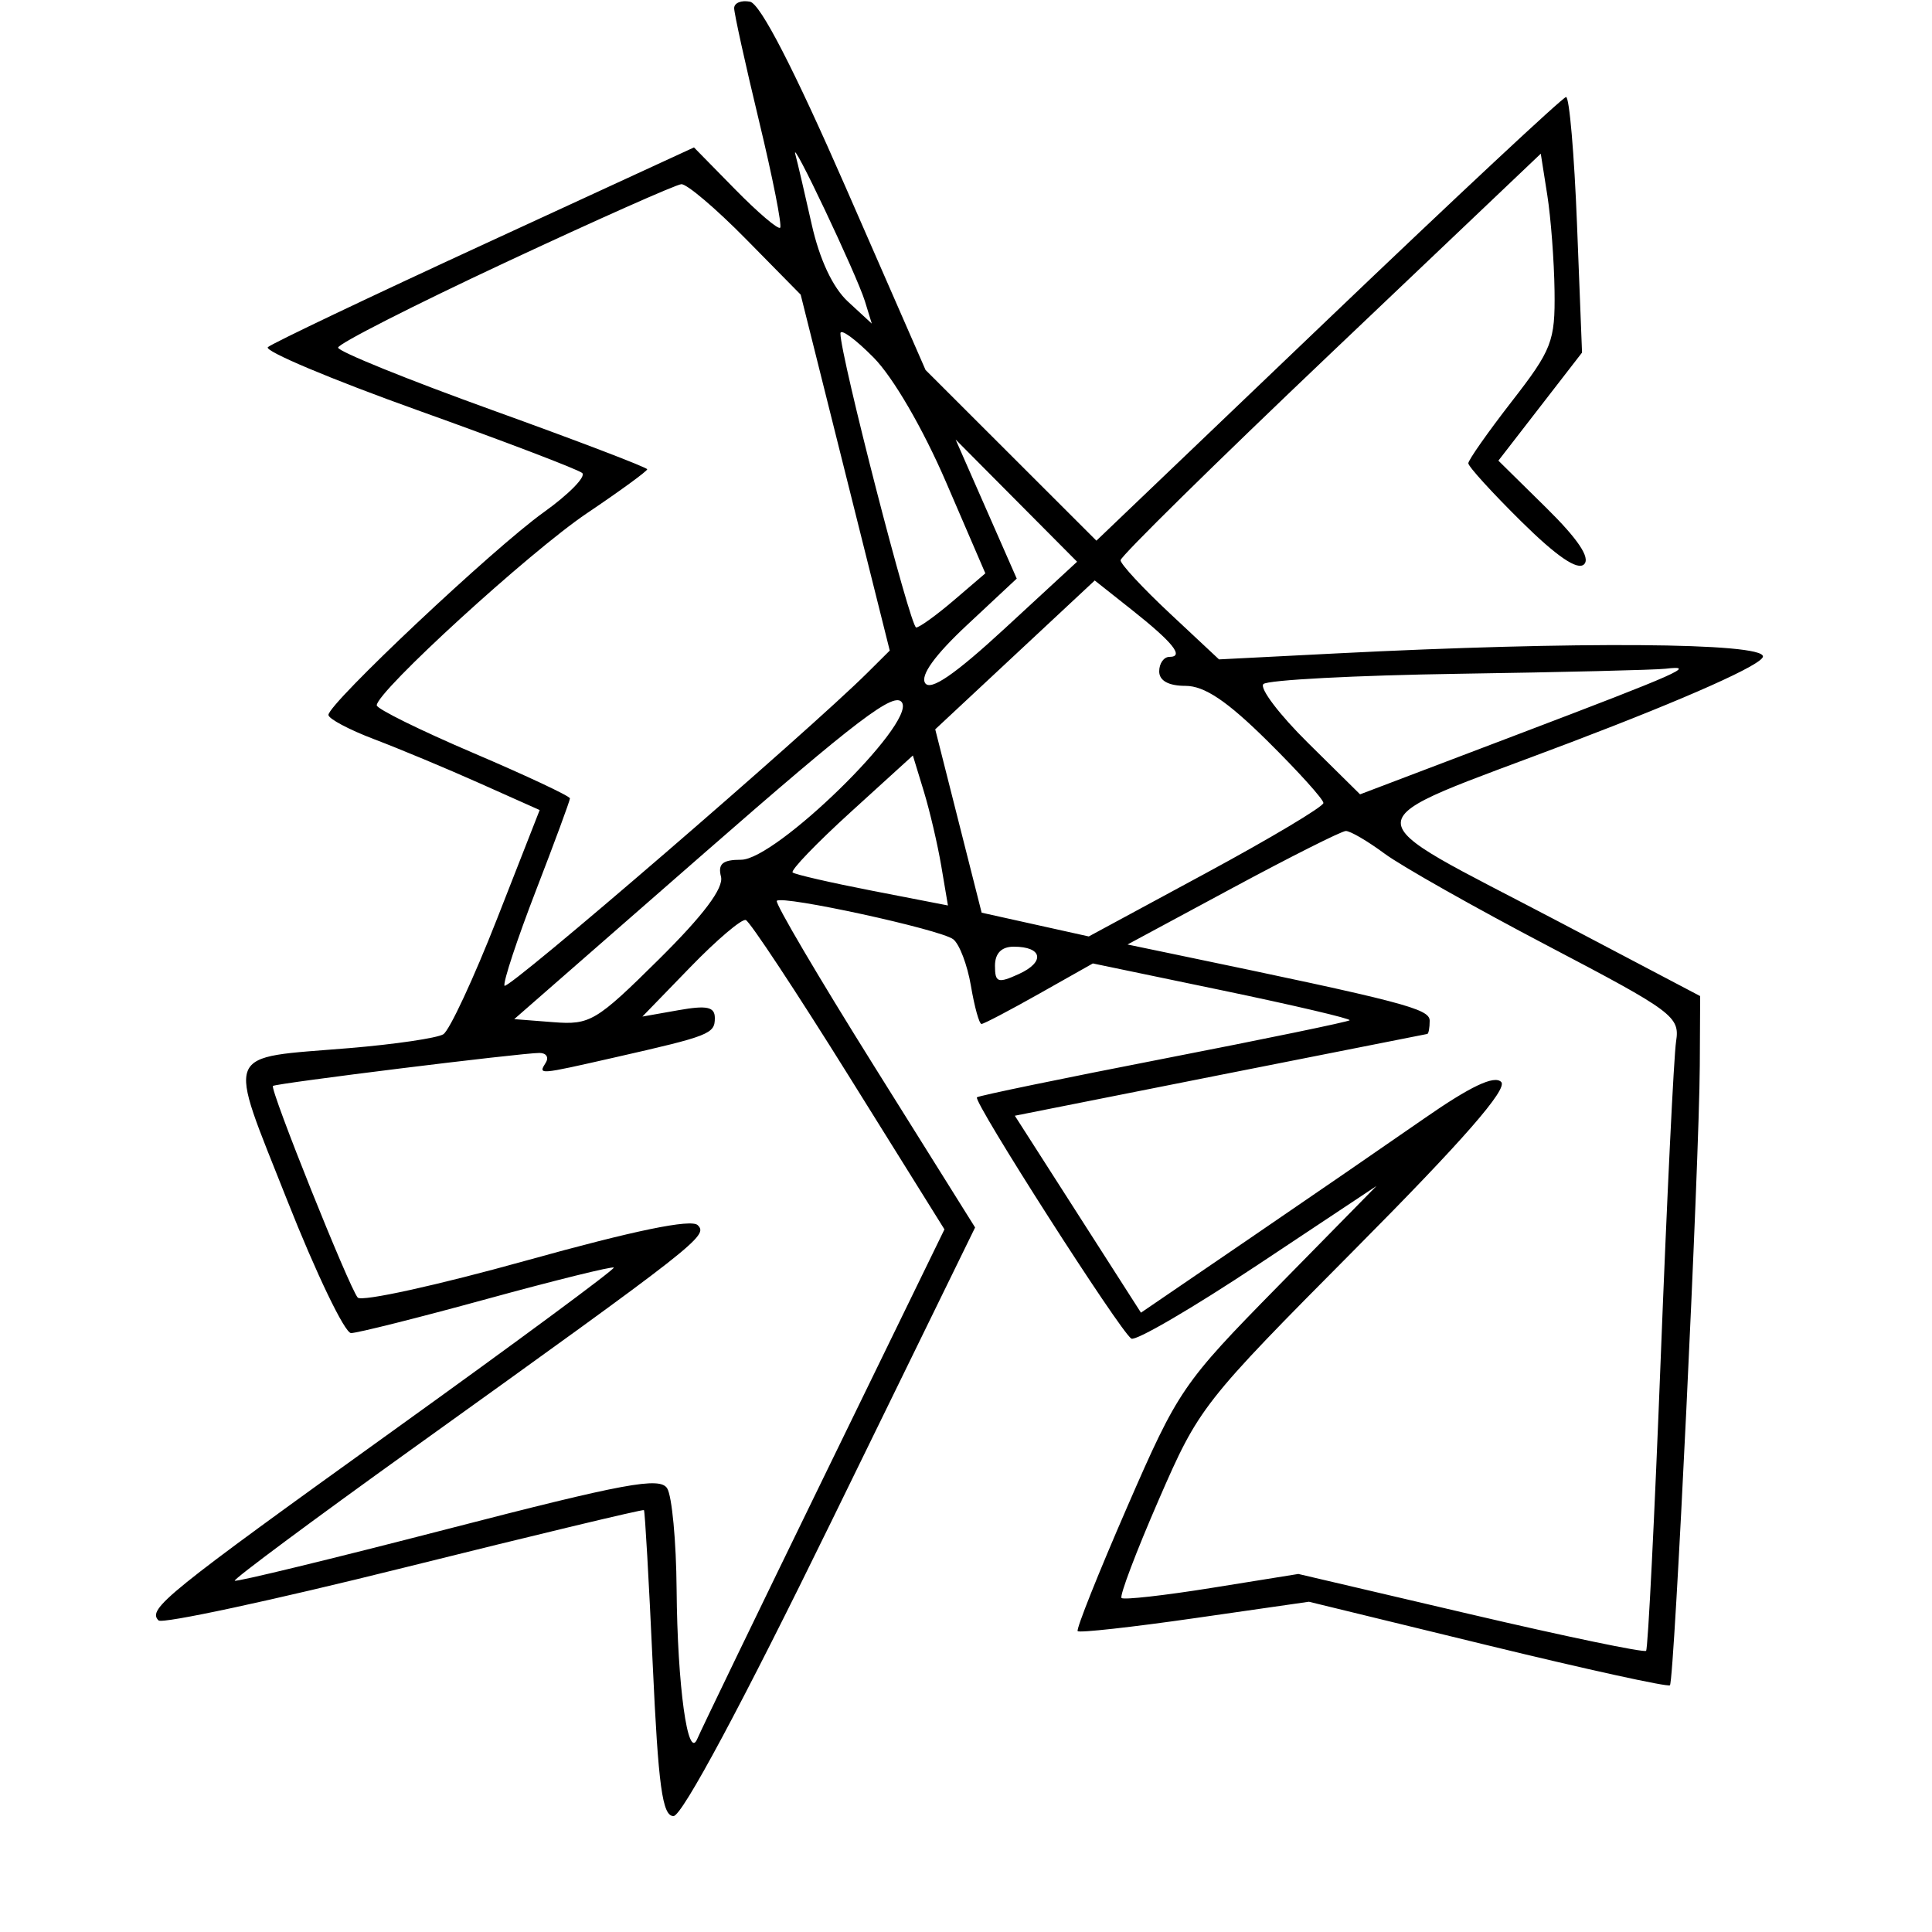 <svg xmlns="http://www.w3.org/2000/svg" width="200" height="200" viewBox="0 0 200 200" version="1.1">
	<path d="M 76 0.847 C 76 1.393, 77.158 6.643, 78.572 12.514 C 79.987 18.385, 80.972 23.362, 80.760 23.573 C 80.548 23.785, 78.455 22.001, 76.108 19.610 L 71.840 15.261 50.170 25.249 C 38.252 30.742, 28.153 35.552, 27.729 35.939 C 27.305 36.325, 34.280 39.263, 43.229 42.467 C 52.178 45.671, 59.845 48.594, 60.268 48.964 C 60.690 49.333, 58.890 51.169, 56.268 53.044 C 51.089 56.747, 34 72.834, 34 74.007 C 34 74.404, 36.138 75.539, 38.750 76.531 C 41.363 77.522, 46.283 79.576, 49.683 81.095 L 55.867 83.857 51.460 95.103 C 49.036 101.289, 46.529 106.673, 45.890 107.068 C 45.251 107.463, 40.874 108.107, 36.163 108.500 C 22.969 109.599, 23.463 108.389, 29.729 124.250 C 32.716 131.813, 35.691 138, 36.340 138 C 36.989 138, 43.314 136.412, 50.397 134.470 C 57.479 132.529, 63.393 131.067, 63.538 131.220 C 63.683 131.374, 53.467 138.925, 40.836 148 C 17.135 165.029, 15.233 166.566, 16.411 167.745 C 16.794 168.127, 28.215 165.673, 41.790 162.290 C 55.366 158.908, 66.558 156.224, 66.661 156.327 C 66.764 156.430, 67.172 163.599, 67.568 172.257 C 68.147 184.922, 68.568 188, 69.721 188 C 70.608 188, 76.832 176.386, 86.048 157.534 L 100.942 127.068 90.483 110.355 C 84.731 101.163, 80.200 93.467, 80.415 93.252 C 81.008 92.658, 97.331 96.214, 98.672 97.228 C 99.316 97.716, 100.143 99.889, 100.510 102.058 C 100.876 104.226, 101.368 106, 101.603 106 C 101.838 106, 104.528 104.590, 107.581 102.867 L 113.132 99.735 126.568 102.532 C 133.957 104.071, 139.873 105.460, 139.715 105.619 C 139.556 105.777, 130.893 107.567, 120.463 109.596 C 110.033 111.625, 101.335 113.424, 101.133 113.593 C 100.682 113.971, 115.969 137.863, 117.116 138.572 C 117.569 138.851, 123.465 135.410, 130.220 130.924 L 142.500 122.767 132.314 133.134 C 122.419 143.204, 121.973 143.857, 116.687 156 C 113.695 162.875, 111.387 168.659, 111.560 168.854 C 111.733 169.048, 117.190 168.444, 123.687 167.510 L 135.500 165.812 154 170.320 C 164.175 172.799, 172.667 174.662, 172.871 174.459 C 173.324 174.010, 175.908 120.362, 175.962 110.307 L 176 103.114 161.556 95.513 C 139.374 83.839, 139.266 85.718, 162.631 76.839 C 174.735 72.239, 182.500 68.768, 182.500 67.956 C 182.500 66.516, 163.143 66.378, 138.346 67.641 L 126.192 68.260 121.096 63.493 C 118.293 60.871, 116 58.398, 116 57.996 C 116 57.594, 125.787 47.960, 137.750 36.588 L 159.500 15.910 160.176 20.205 C 160.548 22.567, 160.885 27.033, 160.926 30.130 C 160.994 35.327, 160.654 36.205, 156.500 41.554 C 154.025 44.742, 152 47.624, 152 47.959 C 152 48.294, 154.471 51.009, 157.492 53.992 C 161.160 57.614, 163.317 59.083, 163.986 58.414 C 164.655 57.745, 163.347 55.797, 160.050 52.550 L 155.113 47.687 159.443 42.093 L 163.772 36.500 163.253 23.250 C 162.968 15.962, 162.457 10.020, 162.117 10.044 C 161.778 10.068, 150.700 20.411, 137.500 33.029 L 113.500 55.970 104.656 47.134 L 95.812 38.298 87.549 19.399 C 82.186 7.132, 78.709 0.387, 77.643 0.177 C 76.739 -0.001, 76 0.300, 76 0.847 M 82.339 16 C 82.562 16.825, 83.321 20.073, 84.025 23.219 C 84.837 26.849, 86.207 29.770, 87.776 31.219 L 90.248 33.500 89.538 31.190 C 88.706 28.485, 81.738 13.784, 82.339 16 M 52.250 27.203 C 42.763 31.640, 35 35.592, 35 35.986 C 35 36.380, 42.200 39.297, 51 42.469 C 59.800 45.641, 67 48.391, 67 48.581 C 67 48.770, 64.188 50.821, 60.750 53.137 C 54.821 57.133, 39 71.591, 39 73.014 C 39 73.381, 43.500 75.602, 49 77.951 C 54.500 80.299, 59 82.413, 59 82.648 C 59 82.883, 57.413 87.185, 55.473 92.207 C 53.534 97.230, 52.071 101.656, 52.223 102.042 C 52.465 102.655, 83.570 75.833, 89.804 69.637 L 92.107 67.347 87.496 48.924 L 82.885 30.500 77.224 24.750 C 74.110 21.587, 71.099 19.031, 70.531 19.068 C 69.964 19.106, 61.737 22.766, 52.250 27.203 M 87 34.517 C 86.999 36.855, 94.251 64.996, 94.844 64.959 C 95.205 64.937, 96.963 63.666, 98.752 62.135 L 102.003 59.352 97.941 49.926 C 95.550 44.378, 92.464 39.067, 90.439 37.017 C 88.548 35.101, 87 33.976, 87 34.517 M 102.089 52.698 L 105.252 59.896 100.111 64.698 C 96.776 67.813, 95.252 69.926, 95.771 70.713 C 96.329 71.557, 98.844 69.830, 104.036 65.039 L 111.500 58.151 105.213 51.826 L 98.926 45.500 102.089 52.698 M 105.071 67.795 L 96.815 75.500 99.217 84.990 L 101.620 94.481 107.164 95.711 L 112.709 96.941 124.855 90.376 C 131.535 86.765, 137 83.502, 137 83.124 C 137 82.746, 134.399 79.864, 131.221 76.719 C 127.036 72.577, 124.691 71, 122.721 71 C 120.969 71, 120 70.466, 120 69.500 C 120 68.675, 120.477 68, 121.059 68 C 122.626 68, 121.436 66.513, 117.149 63.118 L 113.327 60.091 105.071 67.795 M 151.028 69.749 C 140.318 69.912, 131.209 70.391, 130.786 70.814 C 130.362 71.238, 132.441 73.979, 135.405 76.906 L 140.794 82.229 157.147 76.015 C 173.920 69.641, 175.736 68.834, 172.417 69.227 C 171.363 69.352, 161.737 69.587, 151.028 69.749 M 72.867 88.342 L 53.234 105.500 57.276 105.815 C 61.086 106.112, 61.715 105.738, 68.202 99.315 C 72.824 94.739, 74.938 91.925, 74.636 90.750 C 74.297 89.426, 74.803 89, 76.720 89 C 80.302 89, 94.663 74.998, 93.388 72.749 C 92.669 71.483, 88.756 74.457, 72.867 88.342 M 88.054 84.075 C 84.509 87.301, 81.809 90.111, 82.054 90.318 C 82.299 90.526, 86.017 91.379, 90.315 92.215 L 98.131 93.734 97.443 89.665 C 97.065 87.426, 96.248 83.933, 95.628 81.902 L 94.500 78.209 88.054 84.075 M 127.610 91.911 L 116.720 97.774 121.610 98.792 C 145.360 103.733, 148 104.420, 148 105.667 C 148 106.400, 147.887 107.016, 147.750 107.035 C 147.613 107.055, 137.950 108.967, 126.278 111.285 L 105.056 115.500 111.584 125.694 L 118.112 135.888 129.306 128.248 C 135.463 124.045, 143.619 118.437, 147.432 115.786 C 152.219 112.456, 154.685 111.285, 155.402 112.002 C 156.118 112.718, 151.450 118.061, 140.317 129.269 C 124.453 145.241, 124.128 145.656, 119.948 155.267 C 117.611 160.638, 115.880 165.209, 116.100 165.423 C 116.320 165.638, 120.529 165.166, 125.453 164.375 L 134.405 162.936 152.229 167.108 C 162.032 169.403, 170.211 171.105, 170.404 170.891 C 170.598 170.676, 171.281 157, 171.922 140.500 C 172.563 124, 173.277 109.284, 173.509 107.798 C 173.909 105.237, 173.214 104.721, 160.215 97.906 C 152.672 93.952, 145.068 89.655, 143.317 88.358 C 141.566 87.061, 139.766 86.011, 139.317 86.024 C 138.868 86.037, 133.599 88.686, 127.610 91.911 M 71.472 100.108 L 66.500 105.235 70.250 104.572 C 73.191 104.052, 74 104.228, 74 105.387 C 74 107.024, 73.471 107.232, 63.688 109.453 C 55.629 111.283, 55.711 111.277, 56.500 110 C 56.840 109.450, 56.547 109, 55.849 109 C 53.931 109, 28.536 112.145, 28.256 112.417 C 27.915 112.749, 36.153 133.315, 37.031 134.324 C 37.426 134.778, 45.282 133.052, 54.488 130.488 C 65.674 127.374, 71.561 126.161, 72.230 126.830 C 73.329 127.929, 72.392 128.662, 42.598 150.037 C 32.384 157.365, 24.150 163.484, 24.301 163.634 C 24.451 163.784, 34.380 161.371, 46.366 158.272 C 64.660 153.540, 68.302 152.865, 69.063 154.068 C 69.562 154.856, 70.002 159.550, 70.042 164.500 C 70.124 174.541, 71.205 182.360, 72.186 180 C 72.529 179.175, 78.425 166.972, 85.289 152.882 L 97.769 127.264 87.867 111.382 C 82.420 102.647, 77.622 95.383, 77.204 95.241 C 76.785 95.098, 74.206 97.288, 71.472 100.108 M 103 99.979 C 103 101.719, 103.297 101.822, 105.469 100.832 C 108.220 99.579, 107.926 98, 104.941 98 C 103.674 98, 103 98.687, 103 99.979" stroke="none" fill="black" fill-rule="evenodd"/>
</svg>